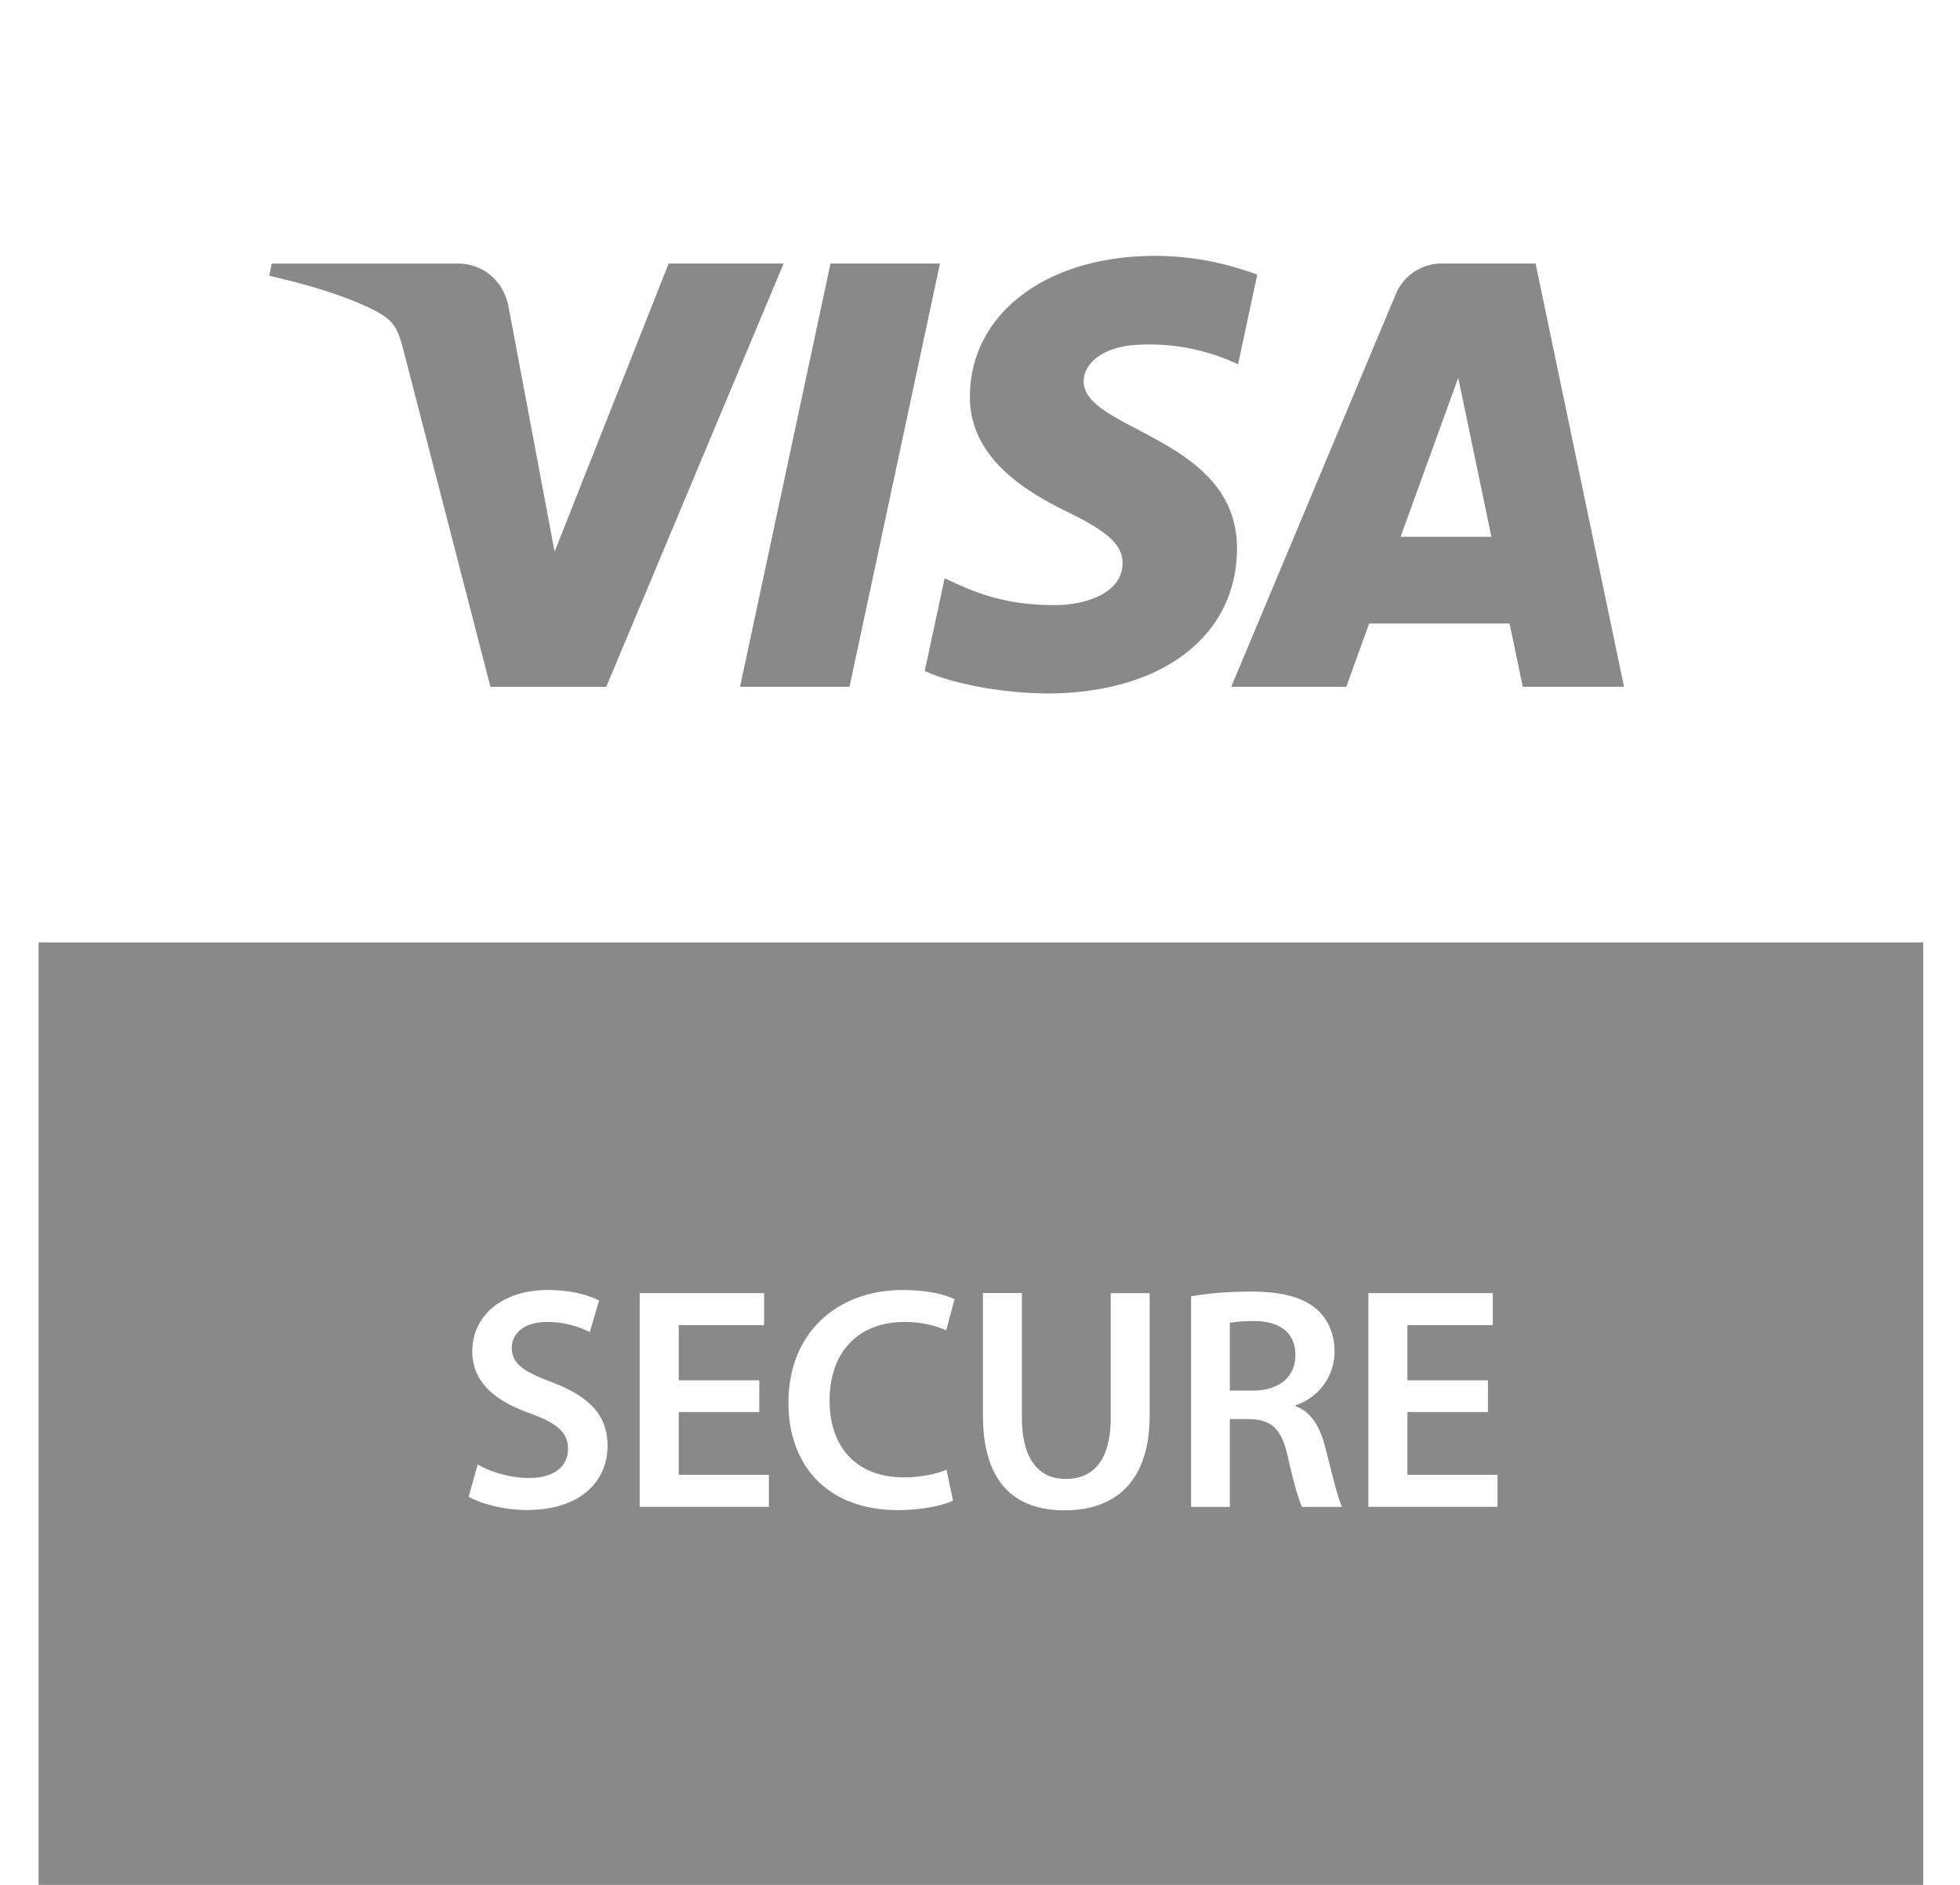 <svg width="26" height="25" fill="none" xmlns="http://www.w3.org/2000/svg"><g clip-path="url(#clip0_4339_15165)" fill="#898989"><path d="M10.395 3.495L8.042 9.11H6.506L5.348 4.63c-.07-.275-.131-.376-.344-.494-.35-.19-.926-.367-1.433-.477l.034-.163h2.47c.315 0 .6.21.671.572l.611 3.249L8.87 3.495h1.526zm6.014 3.782c.006-1.481-2.048-1.564-2.034-2.226.005-.201.196-.416.616-.47a2.748 2.748 0 011.432.251l.255-1.19c-.35-.127-.8-.248-1.359-.248-1.435 0-2.445.763-2.453 1.856-.009.808.721 1.259 1.271 1.528.567.275.757.452.754.697-.004.376-.452.543-.868.55-.732.01-1.155-.198-1.492-.356L12.267 8.9c.34.156.966.29 1.615.298 1.524 0 2.523-.755 2.527-1.921zM20.2 9.109h1.343L20.37 3.495h-1.239a.661.661 0 00-.618.412l-2.18 5.202h1.526l.303-.839h1.863l.175.839zM18.579 7.12l.765-2.109.44 2.109h-1.205zm-6.11-3.625l-1.2 5.614H9.817l1.2-5.614h1.453z"/><path fill-rule="evenodd" clip-rule="evenodd" d="M25.512 12.5h-25V25h25V12.5zM6.337 19.423c.164.097.42.18.686.18.328 0 .512-.155.512-.386 0-.214-.142-.34-.5-.47-.47-.165-.77-.417-.77-.822 0-.467.386-.815 1.005-.815.307 0 .53.067.677.139l-.123.42a1.24 1.24 0 00-.568-.135c-.328 0-.467.173-.467.341 0 .218.164.32.543.462.492.19.727.437.727.841 0 .458-.344.85-1.072.85-.303 0-.613-.085-.77-.177l.12-.428zm2.667-.695h1.068v-.42H9.004v-.732h1.132v-.425h-1.65v2.835H10.2v-.424H9.004v-.834zm3.638 1.175c-.122.06-.391.126-.736.126-.9 0-1.447-.563-1.447-1.425 0-.933.652-1.494 1.518-1.494.34 0 .58.067.685.122l-.11.412a1.384 1.384 0 00-.555-.11c-.576 0-.992.363-.992 1.043 0 .622.36 1.018.988 1.018.206 0 .425-.042.563-.101l.086.409zm.914-1.099V17.15h-.517v1.624c0 .892.425 1.258 1.081 1.258.682 0 1.131-.387 1.131-1.262v-1.618h-.517v1.652c0 .556-.224.812-.598.812-.35 0-.58-.256-.58-.812zm2.245-1.61c.197-.037.484-.063.783-.063.408 0 .682.067.875.228.155.13.244.328.244.572a.745.745 0 01-.518.707v.012c.206.076.328.274.395.547l.058.226c.066.26.122.48.165.564h-.53c-.041-.084-.113-.315-.19-.669-.084-.37-.214-.487-.508-.496h-.261v1.165H15.8v-2.792zm.513 1.25h.306c.35 0 .564-.186.564-.468 0-.307-.215-.454-.55-.454-.165 0-.27.012-.32.025v.896zm2.356.284h1.068v-.42H18.67v-.732h1.132v-.425h-1.65v2.835h1.713v-.424H18.67v-.834z"/></g><defs><clipPath id="clip0_4339_15165"><path fill="#fff" transform="translate(.512)" d="M0 0h25v25H0z"/></clipPath></defs></svg>